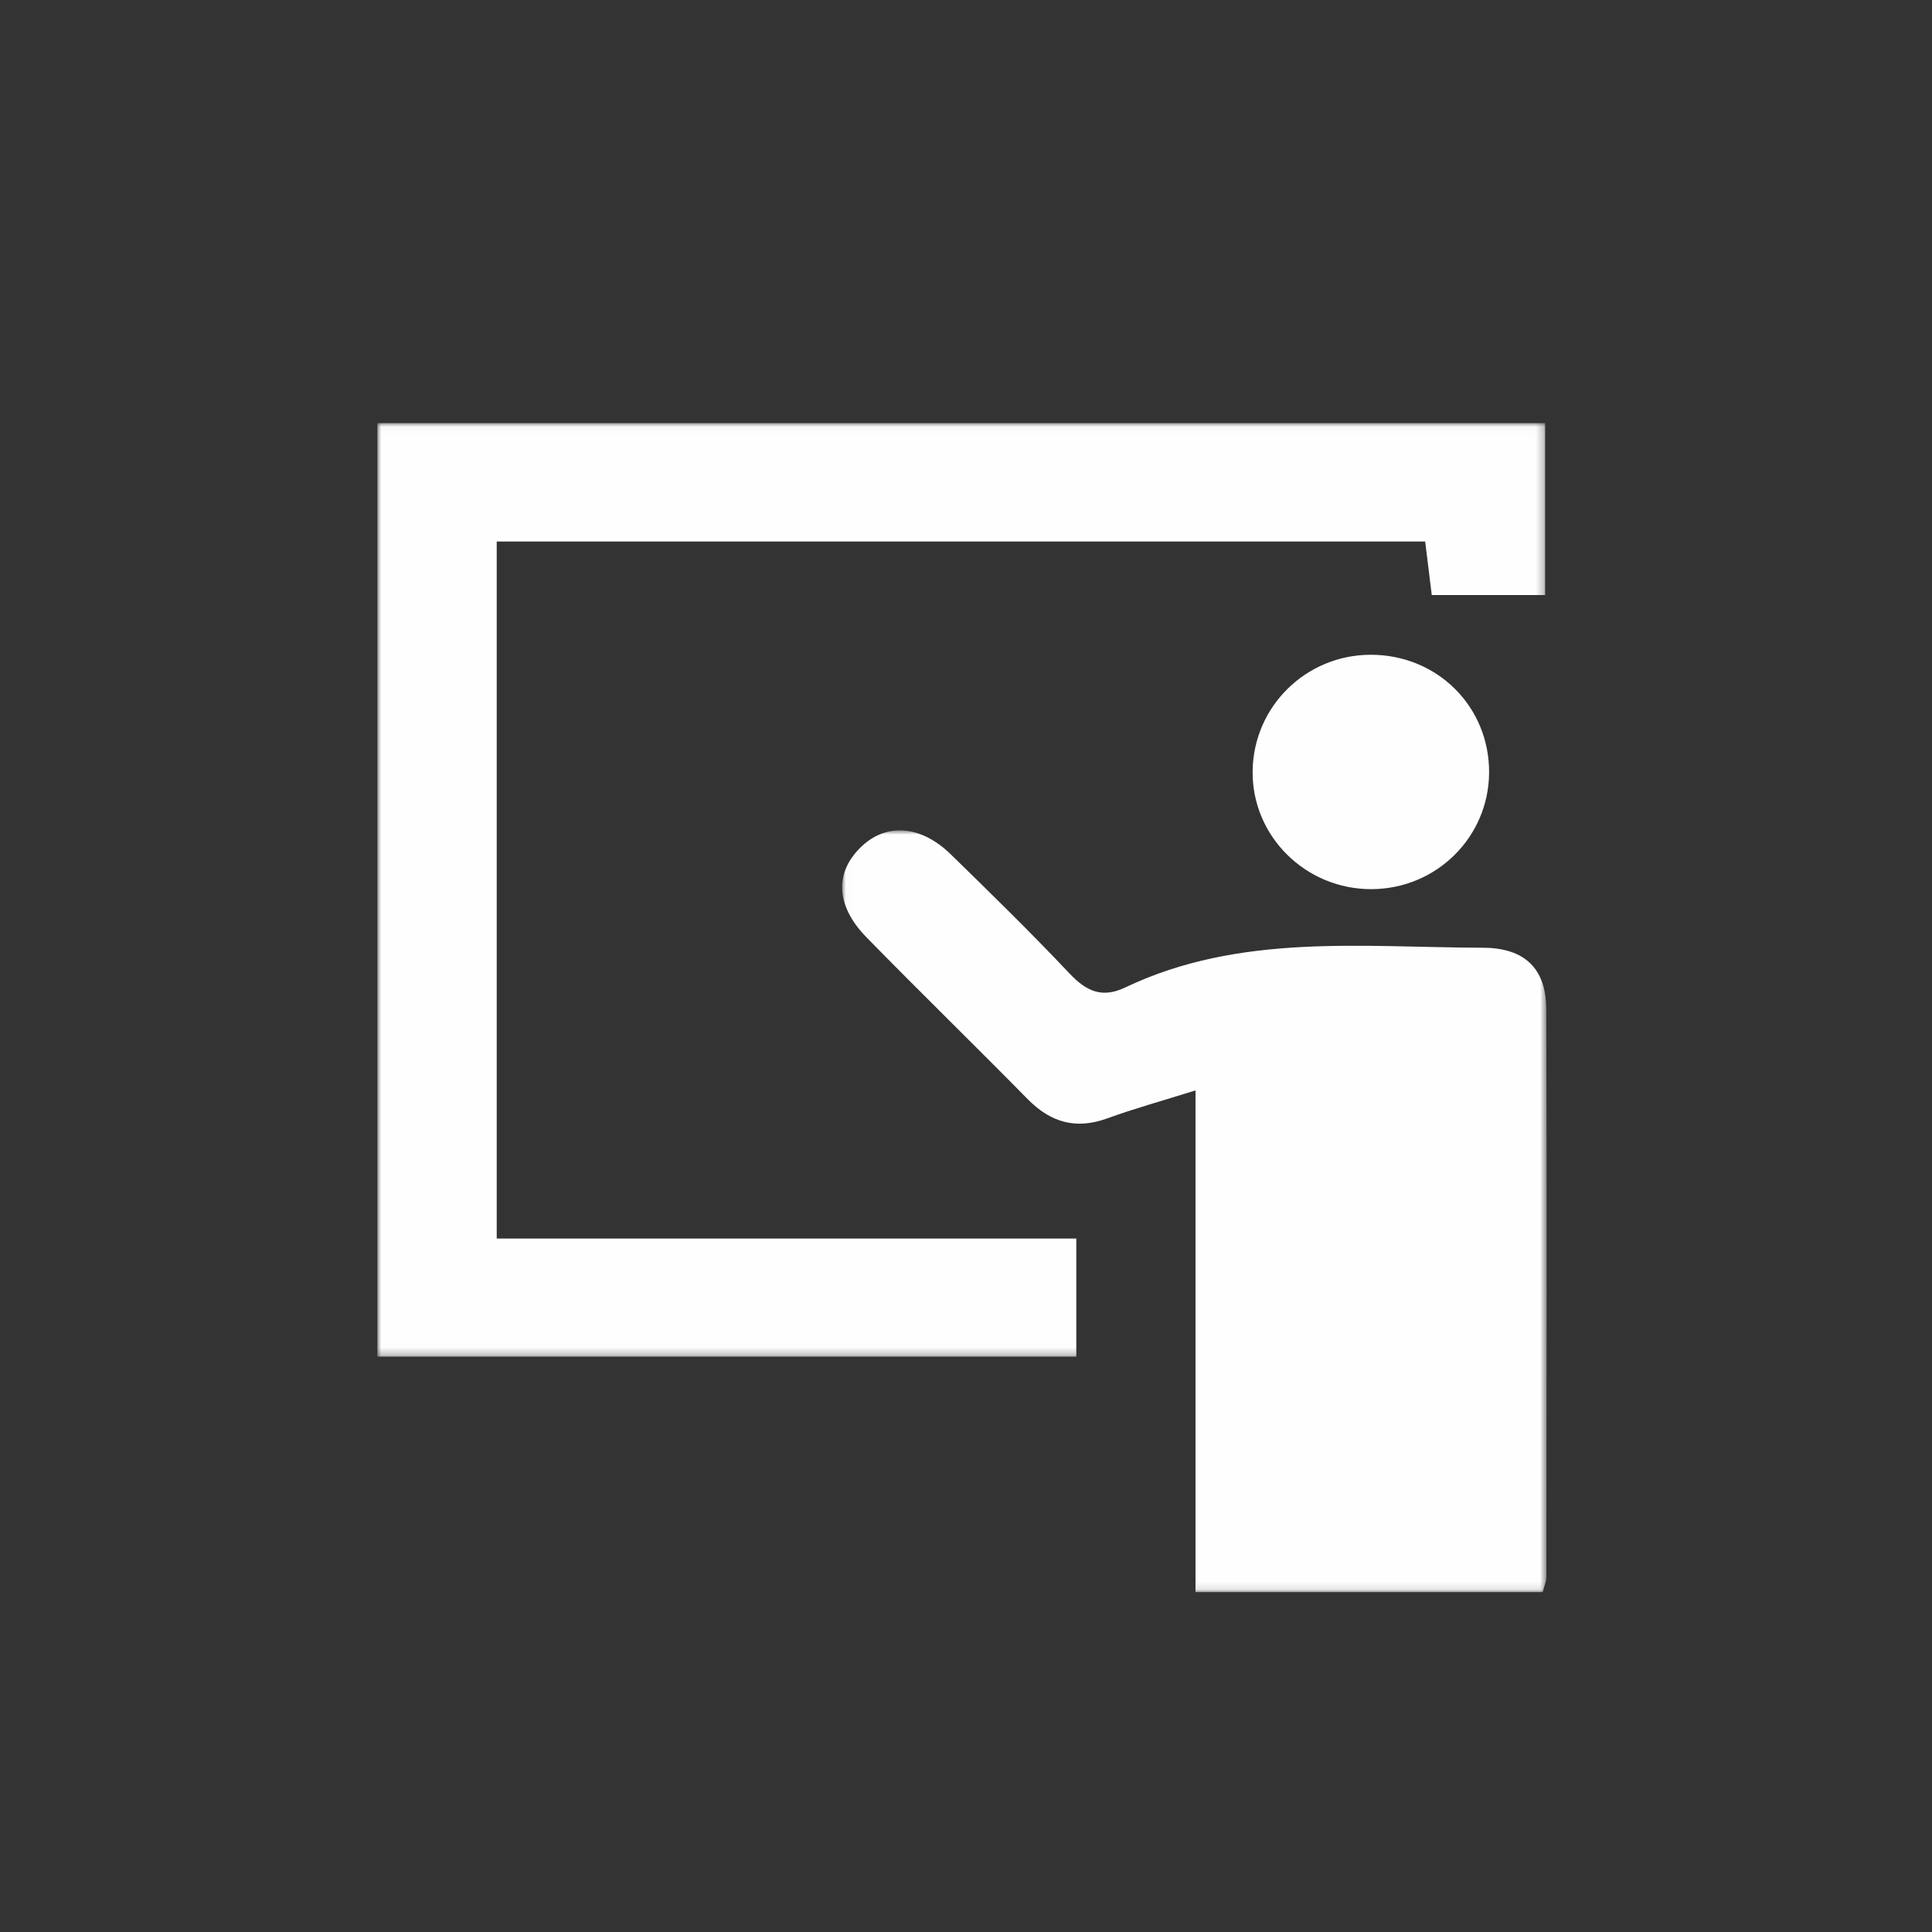<?xml version="1.0" encoding="UTF-8" standalone="no"?>
<svg width="256px" height="256px" viewBox="0 0 256 256" version="1.1" xmlns="http://www.w3.org/2000/svg" xmlns:xlink="http://www.w3.org/1999/xlink">
    <rect x="0" y="0" width="256" height="256" fill="#333333" stroke="none"/>
    <!-- Generator: Sketch 3.7 (28169) - http://www.bohemiancoding.com/sketch -->
    <title>256</title>
    <desc>Created with Sketch.</desc>
    <defs>
        <polygon id="path-1" points="0 0.036 0 123.74 154.744 123.74 154.744 0.036"></polygon>
        <polygon id="path-3" points="46.688 101.878 93.363 101.878 93.363 0.942 0.013 0.942 0.013 101.878"></polygon>
    </defs>
    <g id="Page-1" stroke="none" stroke-width="1" fill="none" fill-rule="evenodd">
        <g id="256">
            <g id="Page-1" transform="translate(50, 56)">
                <g id="Group-3" transform="translate(0, 0.025)">
                    <mask id="mask-2" fill="white">
                        <use xlink:href="#path-1"></use>
                    </mask>
                    <g id="Clip-2"></g>
                    <path d="M154.744,0.036 L154.744,22.823 L139.717,22.823 C139.421,20.432 139.149,18.219 138.842,15.729 L15.818,15.729 L15.818,108.088 L92.615,108.088 L92.615,123.74 L-0,123.74 L-0,0.036 L154.744,0.036 Z" id="Fill-1" fill="#FEFEFE" mask="url(#mask-2)"></path>
                </g>
                <g id="Group-6" transform="translate(61.575, 53.086)">
                    <mask id="mask-4" fill="white">
                        <use xlink:href="#path-3"></use>
                    </mask>
                    <g id="Clip-5"></g>
                    <path d="M92.846,101.878 L46.836,101.878 L46.836,35.398 C42.403,36.789 38.718,37.805 35.136,39.107 C30.965,40.623 27.627,39.639 24.577,36.536 C17.51,29.347 10.279,22.319 3.234,15.108 C-0.91,10.866 -1.005,6.419 2.655,3.01 C5.954,-0.064 10.465,0.278 14.401,4.112 C19.721,9.295 25.034,14.496 30.133,19.895 C32.347,22.239 34.423,23.233 37.501,21.766 C52.683,14.528 68.929,16.452 84.923,16.494 C90.494,16.507 93.293,19.297 93.312,24.603 C93.406,49.713 93.348,74.825 93.325,99.934 C93.325,100.429 93.089,100.922 92.846,101.878" id="Fill-4" fill="#FEFEFE" mask="url(#mask-4)"></path>
                </g>
                <path d="M131.573,30.76 C140.433,30.723 147.383,37.639 147.313,46.422 C147.246,54.922 140.349,61.759 131.785,61.817 C123,61.877 115.847,54.771 115.98,46.118 C116.113,37.609 123.029,30.796 131.573,30.76" id="Fill-7" fill="#FEFEFE"></path>
            </g>
        </g>
    </g>
</svg>